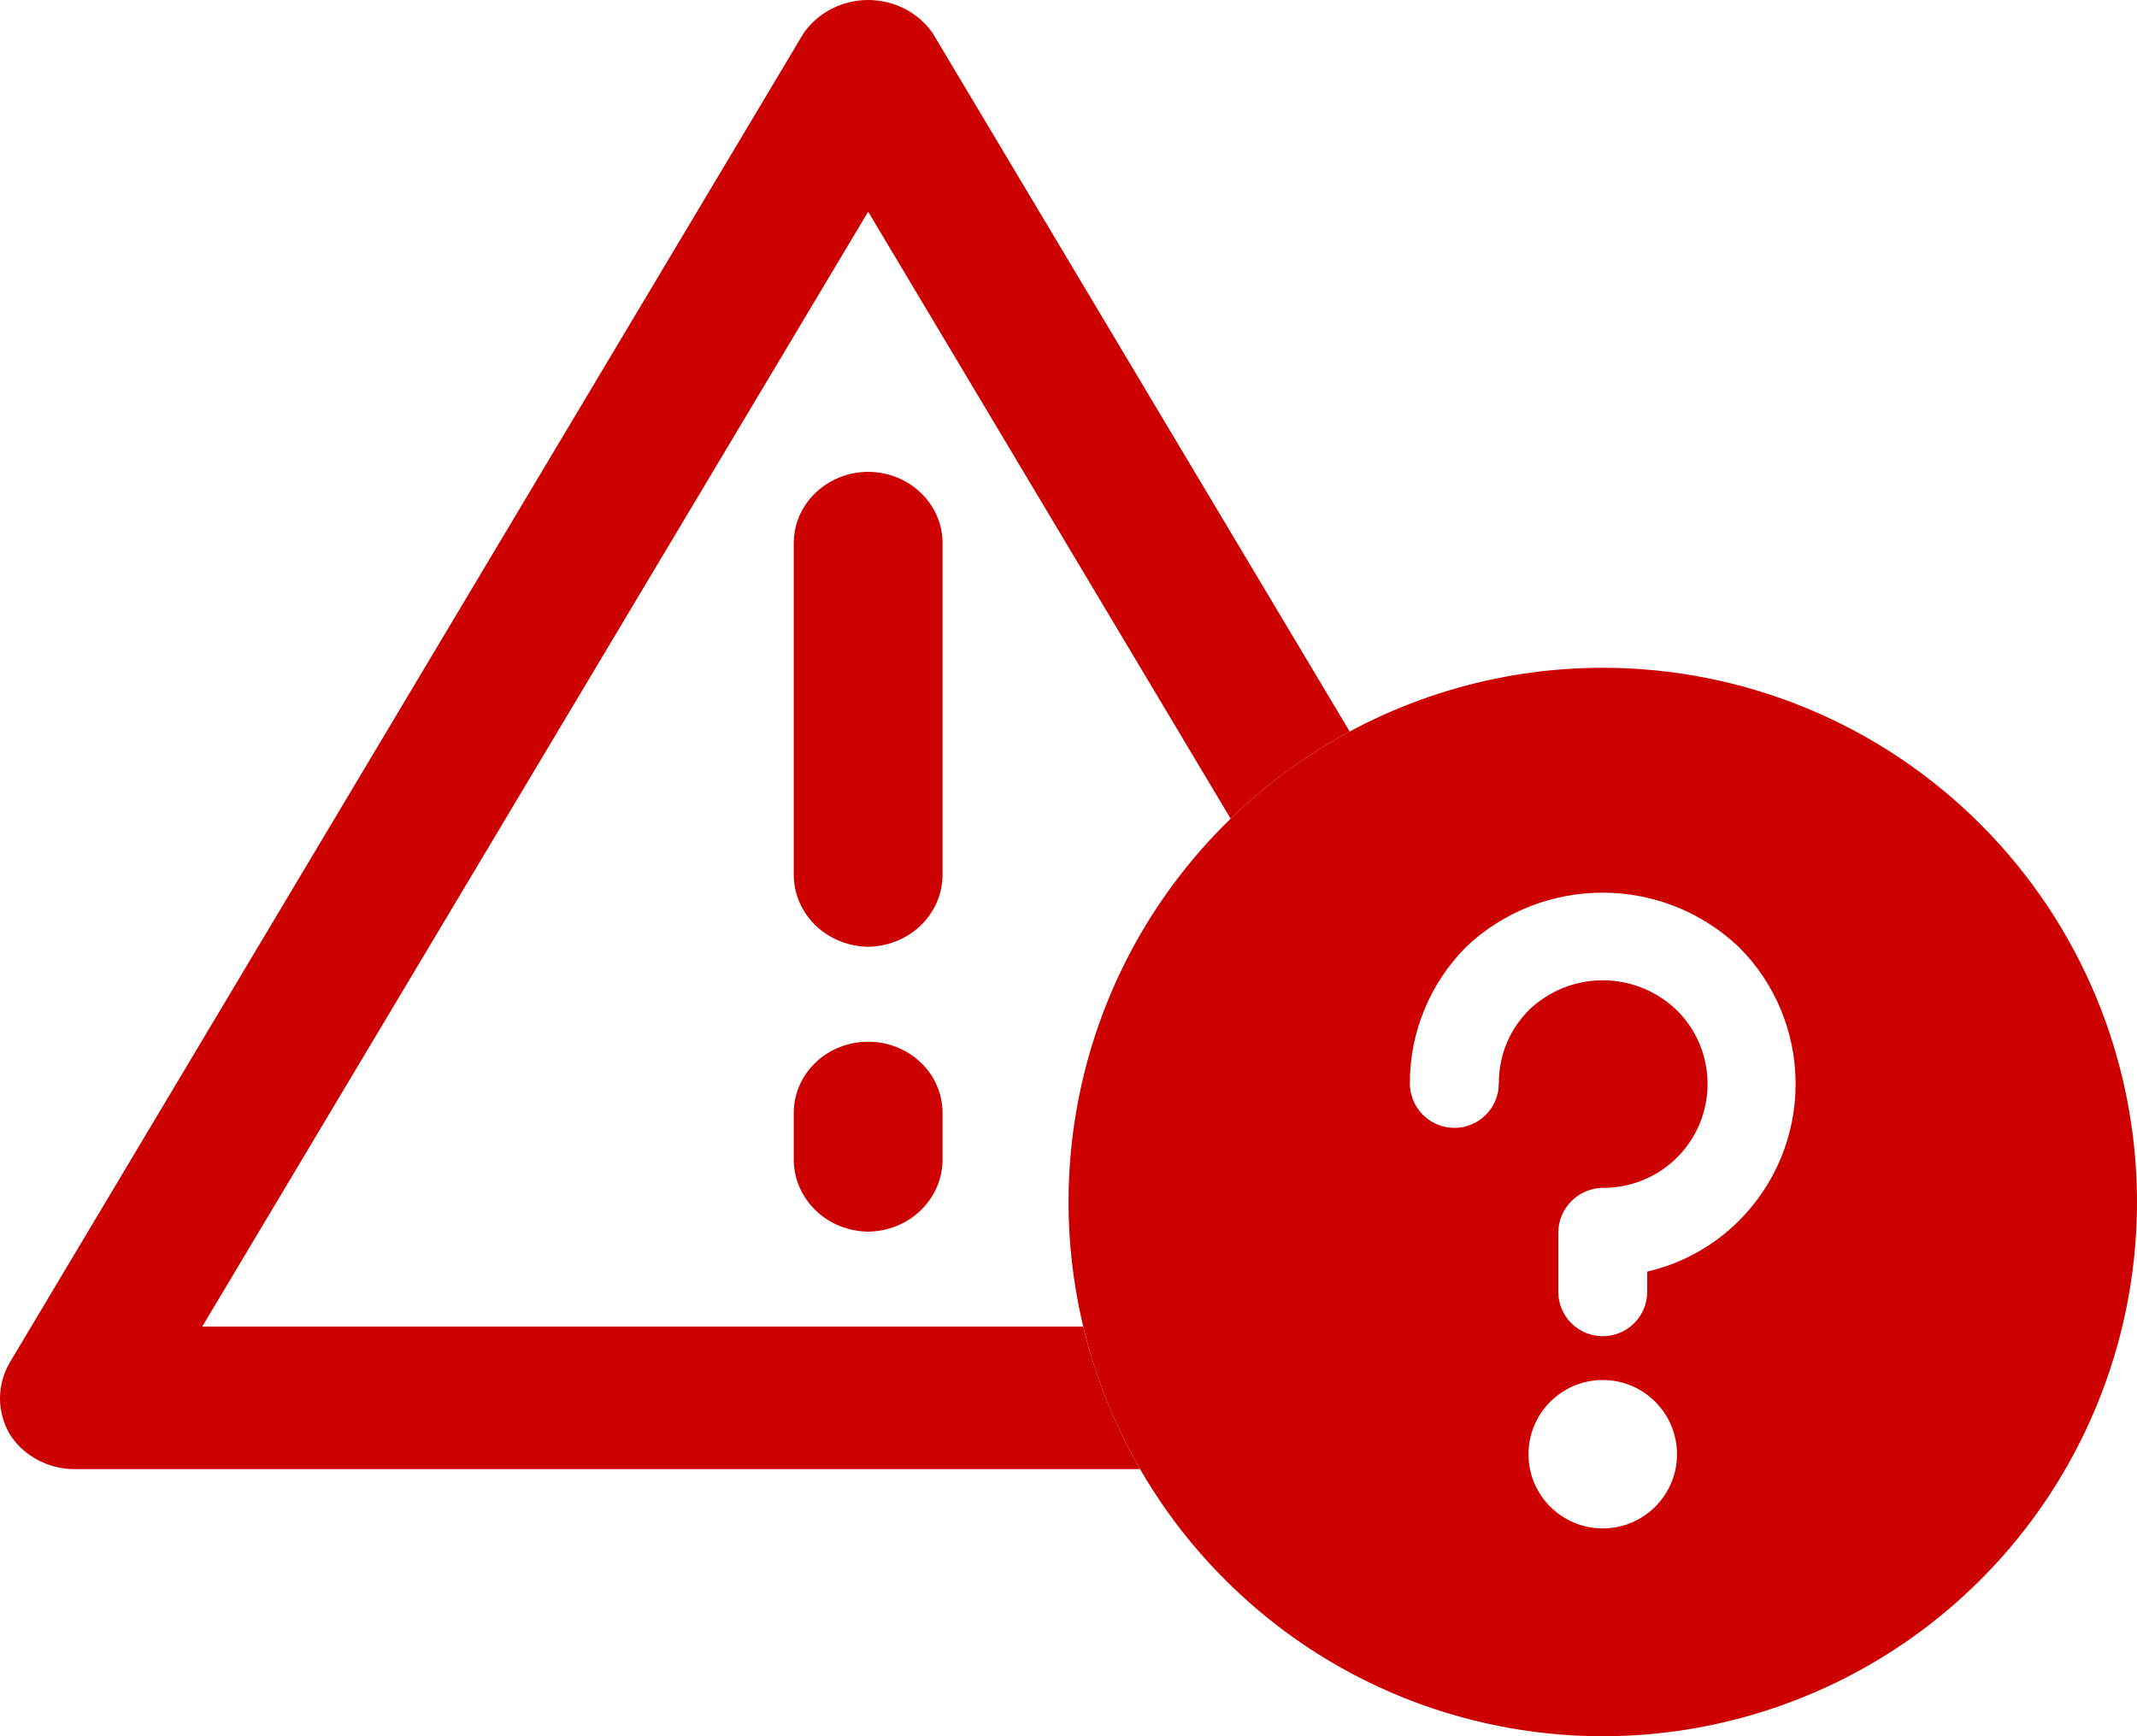 <svg width="16" height="13" viewBox="0 0 16 13" fill="none" xmlns="http://www.w3.org/2000/svg">
<path d="M6.5 7.089C6.353 7.087 6.212 7.03 6.108 6.931C6.004 6.831 5.945 6.696 5.943 6.556V4.067C5.943 3.925 6.001 3.79 6.106 3.69C6.21 3.59 6.352 3.533 6.5 3.533C6.648 3.533 6.79 3.59 6.894 3.69C6.999 3.79 7.057 3.925 7.057 4.067V6.556C7.055 6.696 6.996 6.831 6.892 6.931C6.788 7.03 6.647 7.087 6.5 7.089Z" fill="#CD0000"/>
<path d="M6.5 9.222C6.353 9.22 6.212 9.164 6.108 9.064C6.004 8.964 5.945 8.83 5.943 8.689V8.333C5.943 8.192 6.001 8.056 6.106 7.956C6.21 7.856 6.352 7.8 6.5 7.8C6.648 7.8 6.79 7.856 6.894 7.956C6.999 8.056 7.057 8.192 7.057 8.333V8.689C7.055 8.83 6.996 8.964 6.892 9.064C6.788 9.164 6.647 9.22 6.5 9.222Z" fill="#CD0000"/>
<path d="M8.536 11C8.344 10.668 8.201 10.309 8.11 9.933H1.514L6.5 1.585L9.214 6.13C9.387 5.962 9.576 5.809 9.778 5.674C9.884 5.603 9.993 5.537 10.105 5.477L6.983 0.248C6.93 0.172 6.858 0.109 6.774 0.066C6.69 0.023 6.596 0 6.5 0C6.404 0 6.31 0.023 6.226 0.066C6.142 0.109 6.07 0.172 6.017 0.248L0.072 10.204C0.025 10.285 0 10.377 0 10.47C0 10.564 0.025 10.655 0.072 10.737C0.122 10.817 0.193 10.883 0.278 10.929C0.362 10.975 0.458 11 0.555 11H8.536Z" fill="#CD0000"/>
<path fill-rule="evenodd" clip-rule="evenodd" d="M12 5C11.209 5 10.435 5.235 9.778 5.674C9.12 6.114 8.607 6.738 8.304 7.469C8.002 8.2 7.923 9.004 8.077 9.78C8.231 10.556 8.612 11.269 9.172 11.828C9.731 12.388 10.444 12.769 11.22 12.923C11.996 13.078 12.8 12.998 13.531 12.695C14.262 12.393 14.886 11.88 15.326 11.222C15.765 10.565 16 9.791 16 9C16 7.939 15.579 6.922 14.828 6.172C14.078 5.421 13.061 5 12 5ZM10.978 7.089C10.844 7.224 10.737 7.383 10.665 7.559C10.592 7.734 10.555 7.922 10.556 8.112C10.556 8.2 10.591 8.285 10.653 8.347C10.716 8.41 10.8 8.445 10.889 8.445C10.977 8.445 11.062 8.41 11.125 8.347C11.187 8.285 11.222 8.2 11.222 8.112C11.222 8.009 11.241 7.908 11.28 7.813C11.319 7.719 11.377 7.633 11.449 7.561C11.598 7.419 11.795 7.34 12 7.34C12.205 7.34 12.402 7.419 12.551 7.561C12.662 7.669 12.738 7.808 12.769 7.96C12.8 8.112 12.785 8.27 12.726 8.413C12.666 8.557 12.566 8.679 12.436 8.765C12.307 8.85 12.155 8.895 12 8.894C11.912 8.895 11.828 8.931 11.766 8.993C11.703 9.055 11.668 9.139 11.667 9.227V9.672C11.667 9.76 11.702 9.845 11.764 9.907C11.827 9.97 11.912 10.005 12 10.005C12.088 10.005 12.173 9.97 12.236 9.907C12.298 9.845 12.333 9.76 12.333 9.672V9.521C12.594 9.461 12.833 9.328 13.022 9.138C13.293 8.867 13.444 8.499 13.444 8.116C13.444 7.733 13.293 7.365 13.022 7.094C12.747 6.831 12.381 6.684 12.001 6.684C11.62 6.683 11.254 6.828 10.978 7.089ZM12.556 10.889C12.556 11.195 12.307 11.444 12 11.444C11.693 11.444 11.444 11.195 11.444 10.889C11.444 10.582 11.693 10.333 12 10.333C12.307 10.333 12.556 10.582 12.556 10.889Z" fill="#CD0000"/>
</svg>
